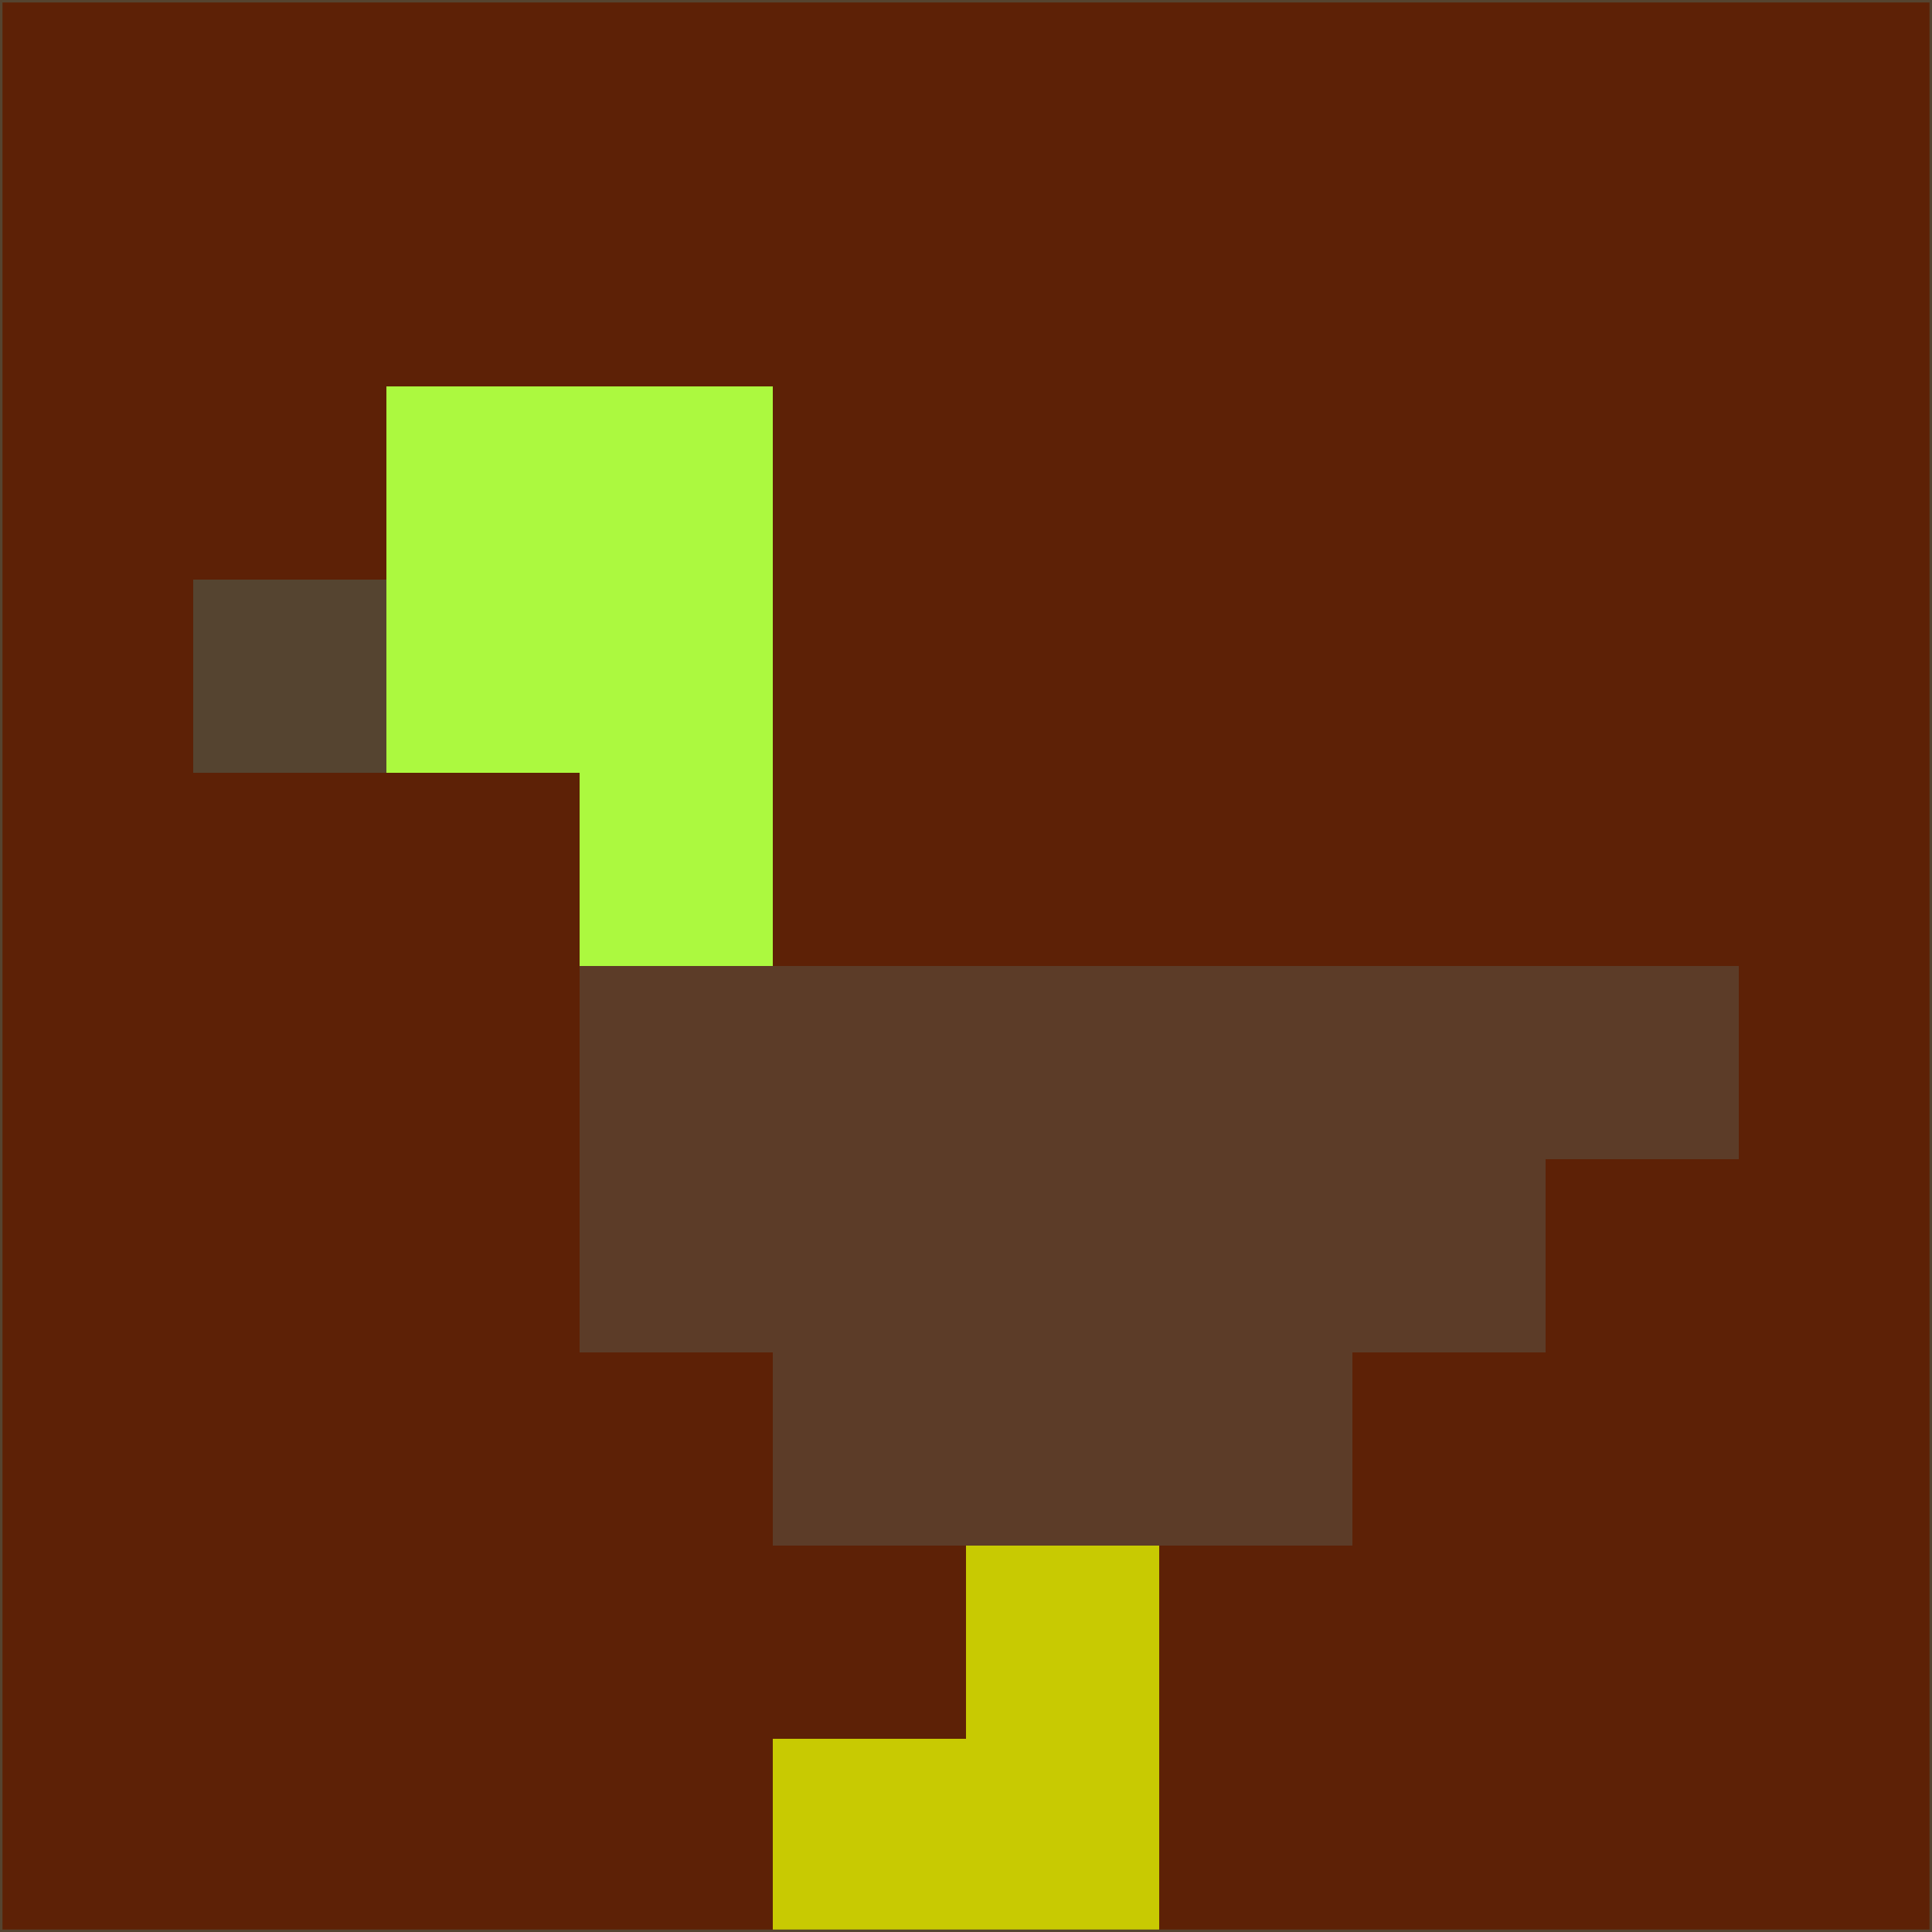 <svg xmlns="http://www.w3.org/2000/svg" version="1.1" width="785" height="785">
  <title>'goose-pfp-694263' by Dmitri Cherniak (Cyberpunk Edition)</title>
  <desc>
    seed=686750
    backgroundColor=#5d2106
    padding=20
    innerPadding=0
    timeout=500
    dimension=1
    border=false
    Save=function(){return n.handleSave()}
    frame=12

    Rendered at 2024-09-15T22:37:00.361Z
    Generated in 1ms
    Modified for Cyberpunk theme with new color scheme
  </desc>
  <defs/>
  <rect width="100%" height="100%" fill="#5d2106"/>
  <g>
    <g id="0-0">
      <rect x="0" y="0" height="785" width="785" fill="#5d2106"/>
      <g>
        <!-- Neon blue -->
        <rect id="0-0-2-2-2-2" x="157" y="157" width="157" height="157" fill="#acf93f"/>
        <rect id="0-0-3-2-1-4" x="235.5" y="157" width="78.5" height="314" fill="#acf93f"/>
        <!-- Electric purple -->
        <rect id="0-0-4-5-5-1" x="314" y="392.5" width="392.5" height="78.5" fill="#5c3c28"/>
        <rect id="0-0-3-5-5-2" x="235.5" y="392.5" width="392.5" height="157" fill="#5c3c28"/>
        <rect id="0-0-4-5-3-3" x="314" y="392.5" width="235.5" height="235.5" fill="#5c3c28"/>
        <!-- Neon pink -->
        <rect id="0-0-1-3-1-1" x="78.5" y="235.5" width="78.5" height="78.5" fill="#554430"/>
        <!-- Cyber yellow -->
        <rect id="0-0-5-8-1-2" x="392.5" y="628" width="78.5" height="157" fill="#c8ca02"/>
        <rect id="0-0-4-9-2-1" x="314" y="706.5" width="157" height="78.5" fill="#c8ca02"/>
      </g>
      <rect x="0" y="0" stroke="#554430" stroke-width="2" height="785" width="785" fill="none"/>
    </g>
  </g>
  <script xmlns=""/>
</svg>